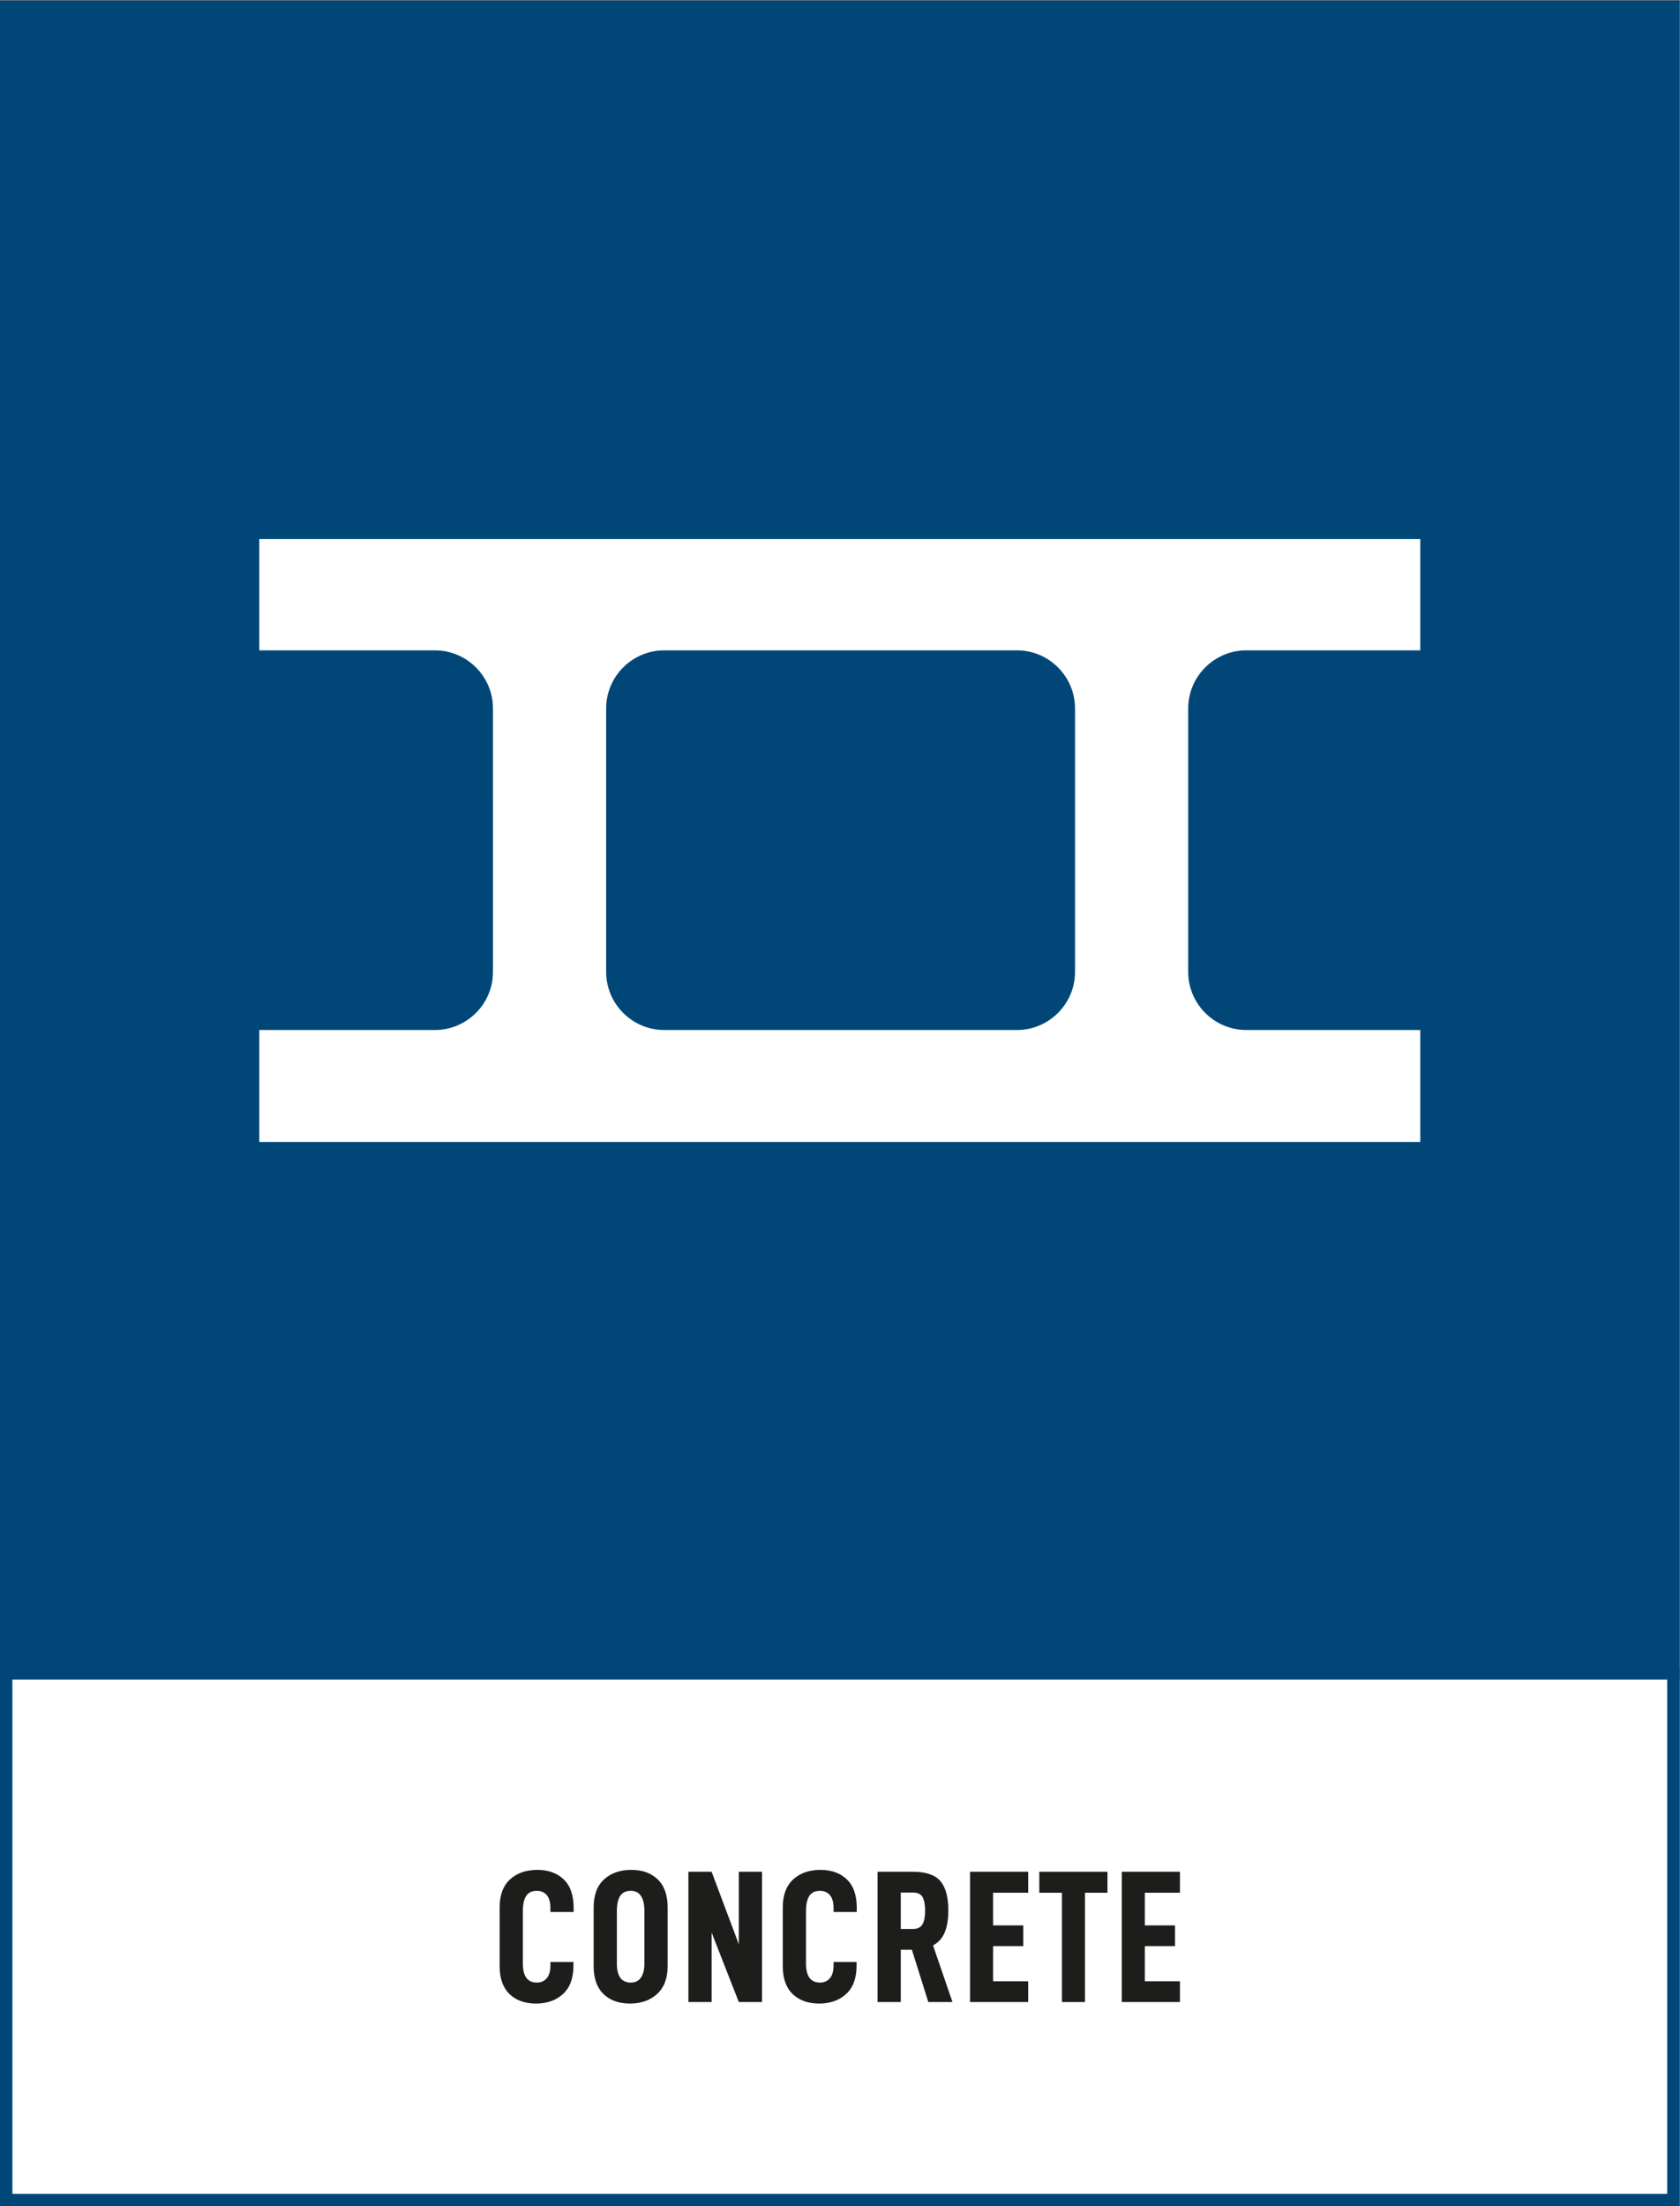 <?xml version="1.0" encoding="UTF-8" standalone="no"?>
<!-- Created with Inkscape (http://www.inkscape.org/) -->

<svg
   version="1.1"
   id="svg2"
   xml:space="preserve"
   width="361.721"
   height="474.913"
   viewBox="0 0 361.721 474.913"
   sodipodi:docname="412e67a58edab15418c4160532872f91.ai"
   xmlns:inkscape="http://www.inkscape.org/namespaces/inkscape"
   xmlns:sodipodi="http://sodipodi.sourceforge.net/DTD/sodipodi-0.dtd"
   xmlns="http://www.w3.org/2000/svg"
   xmlns:svg="http://www.w3.org/2000/svg"><rect x="0" y="0" width="361.721" height="474.913" fill="#808080" stroke="none"/><defs
     id="defs6"><clipPath
       clipPathUnits="userSpaceOnUse"
       id="clipPath24"><path
         d="M 0,356.185 H 271.291 V 0 H 0 Z"
         id="path22" /></clipPath><clipPath
       clipPathUnits="userSpaceOnUse"
       id="clipPath64"><path
         d="M 0,356.185 H 271.291 V 0 H 0 Z"
         id="path62" /></clipPath></defs><sodipodi:namedview
     id="namedview4"
     pagecolor="#ffffff"
     bordercolor="#666666"
     borderopacity="1.0"
     inkscape:pageshadow="2"
     inkscape:pageopacity="0.0"
     inkscape:pagecheckerboard="0" /><g
     id="g8"
     inkscape:groupmode="layer"
     inkscape:label="412e67a58edab15418c4160532872f91"
     transform="matrix(1.333,0,0,-1.333,0,474.913)"><path
       d="M 1,85.894 H 270.291 V 355.185 H 1 Z"
       style="fill:#004778;fill-opacity:1;fill-rule:nonzero;stroke:none"
       id="path10" /><path
       d="M 0,84.893 H 271.291 V 356.185 H 0 Z M 2,354.185 H 269.291 V 86.894 H 2 Z"
       style="fill:#004778;fill-opacity:1;fill-rule:nonzero;stroke:none"
       id="path12" /><path
       d="M 1,1 H 270.291 V 86.039 H 1 Z"
       style="fill:#ffffff;fill-opacity:1;fill-rule:nonzero;stroke:none"
       id="path14" /><path
       d="M 0,0 H 271.291 V 87.039 H 0 Z M 2,85.039 H 269.291 V 2 H 2 Z"
       style="fill:#004778;fill-opacity:1;fill-rule:nonzero;stroke:none"
       id="path16" /><g
       id="g18"><g
         id="g20"
         clip-path="url(#clipPath24)"><g
           id="g26"
           transform="translate(80.704,38.763)"><path
             d="m 0,0 v 9.482 c 0,1.992 0.56,3.5 1.677,4.528 1.118,1.025 2.592,1.539 4.421,1.539 1.748,0 3.16,-0.508 4.237,-1.525 1.078,-1.016 1.616,-2.56 1.616,-4.633 V 8.75 h -3.75 v 0.609 c 0,0.956 -0.198,1.662 -0.595,2.12 -0.395,0.457 -0.929,0.686 -1.6,0.686 -0.792,0 -1.366,-0.274 -1.722,-0.823 C 3.928,10.793 3.75,9.97 3.75,8.872 V 0.428 c 0,-2.053 0.752,-3.08 2.256,-3.08 0.671,0 1.205,0.234 1.6,0.701 0.397,0.469 0.595,1.159 0.595,2.074 v 0.549 h 3.72 v -0.58 c 0,-2.032 -0.565,-3.562 -1.692,-4.588 -1.128,-1.026 -2.577,-1.539 -4.344,-1.539 -1.81,0 -3.242,0.513 -4.299,1.539 C 0.528,-3.47 0,-1.971 0,0"
             style="fill:#1d1d1b;fill-opacity:1;fill-rule:nonzero;stroke:none"
             id="path28" /></g><g
           id="g30"
           transform="translate(104.089,39.191)"><path
             d="m 0,0 v 8.444 c 0,1.077 -0.183,1.896 -0.549,2.454 -0.365,0.559 -0.914,0.839 -1.646,0.839 -0.792,0 -1.367,-0.274 -1.722,-0.823 -0.356,-0.549 -0.534,-1.372 -0.534,-2.47 V 0 c 0,-2.053 0.752,-3.08 2.256,-3.08 0.712,0 1.256,0.269 1.632,0.809 C -0.187,-1.732 0,-0.977 0,0 m -8.201,-0.428 v 9.483 c 0,1.991 0.559,3.5 1.677,4.527 1.118,1.025 2.591,1.539 4.42,1.539 1.769,0 3.186,-0.514 4.253,-1.539 C 3.217,12.555 3.75,11.046 3.75,9.055 v -9.483 c 0,-1.951 -0.563,-3.444 -1.692,-4.48 -1.128,-1.037 -2.586,-1.555 -4.374,-1.555 -1.81,0 -3.243,0.513 -4.299,1.539 -1.058,1.027 -1.586,2.526 -1.586,4.496"
             style="fill:#1d1d1b;fill-opacity:1;fill-rule:nonzero;stroke:none"
             id="path32" /></g><g
           id="g34"
           transform="translate(123.083,32.971)"><path
             d="M 0,0 H -3.749 L -8.14,11.22 V 0 h -3.75 v 21.036 h 3.75 L -3.749,9.329 V 21.036 H 0 Z"
             style="fill:#1d1d1b;fill-opacity:1;fill-rule:nonzero;stroke:none"
             id="path36" /></g><g
           id="g38"
           transform="translate(126.438,38.763)"><path
             d="m 0,0 v 9.482 c 0,1.992 0.56,3.5 1.677,4.528 1.118,1.025 2.592,1.539 4.421,1.539 1.748,0 3.16,-0.508 4.237,-1.525 1.078,-1.016 1.616,-2.56 1.616,-4.633 V 8.75 h -3.75 v 0.609 c 0,0.956 -0.198,1.662 -0.595,2.12 -0.395,0.457 -0.929,0.686 -1.6,0.686 -0.792,0 -1.366,-0.274 -1.722,-0.823 C 3.928,10.793 3.75,9.97 3.75,8.872 V 0.428 c 0,-2.053 0.752,-3.08 2.256,-3.08 0.671,0 1.205,0.234 1.6,0.701 0.397,0.469 0.595,1.159 0.595,2.074 v 0.549 h 3.72 v -0.58 c 0,-2.032 -0.565,-3.562 -1.692,-4.588 -1.128,-1.026 -2.577,-1.539 -4.344,-1.539 -1.81,0 -3.242,0.513 -4.299,1.539 C 0.528,-3.47 0,-1.971 0,0"
             style="fill:#1d1d1b;fill-opacity:1;fill-rule:nonzero;stroke:none"
             id="path40" /></g><g
           id="g42"
           transform="translate(147.444,44.769)"><path
             d="M 0,0 C 0.752,0 1.271,0.25 1.555,0.748 1.84,1.246 1.981,1.982 1.981,2.958 1.981,3.934 1.845,4.665 1.57,5.152 1.296,5.641 0.772,5.885 0,5.885 H -1.951 V 0 Z m -1.951,-3.354 v -8.444 h -3.75 V 9.238 H 0.03 C 2.104,9.238 3.572,8.74 4.436,7.744 5.3,6.748 5.731,5.152 5.731,2.958 5.731,1.556 5.539,0.387 5.152,-0.549 4.767,-1.482 4.136,-2.184 3.262,-2.652 l 3.14,-9.146 H 2.5 l -2.652,8.444 z"
             style="fill:#1d1d1b;fill-opacity:1;fill-rule:nonzero;stroke:none"
             id="path44" /></g><g
           id="g46"
           transform="translate(160.403,45.349)"><path
             d="M 0,0 H 4.878 V -3.354 H 0 v -5.67 h 5.671 v -3.354 H -3.72 V 8.658 H 5.671 V 5.273 H 0 Z"
             style="fill:#1d1d1b;fill-opacity:1;fill-rule:nonzero;stroke:none"
             id="path48" /></g><g
           id="g50"
           transform="translate(175.251,50.622)"><path
             d="M 0,0 V -17.651 H -3.72 V 0 H -7.378 V 3.385 H 3.628 V 0 Z"
             style="fill:#1d1d1b;fill-opacity:1;fill-rule:nonzero;stroke:none"
             id="path52" /></g><g
           id="g54"
           transform="translate(184.916,45.349)"><path
             d="M 0,0 H 4.878 V -3.354 H 0 v -5.67 h 5.671 v -3.354 H -3.72 V 8.658 H 5.671 V 5.273 H 0 Z"
             style="fill:#1d1d1b;fill-opacity:1;fill-rule:nonzero;stroke:none"
             id="path56" /></g></g></g><g
       id="g58"><g
         id="g60"
         clip-path="url(#clipPath64)"><g
           id="g66"
           transform="translate(173.641,199.314)"><path
             d="m 0,0 c 0,-5.154 -4.217,-9.371 -9.371,-9.371 h -56.99 c -5.154,0 -9.371,4.217 -9.371,9.371 v 42.565 c 0,5.154 4.217,9.371 9.371,9.371 h 56.99 C -4.217,51.936 0,47.719 0,42.565 Z m 27.652,-9.371 c -5.153,0 -9.37,4.217 -9.37,9.371 v 42.565 c 0,5.154 4.217,9.371 9.37,9.371 H 55.768 V 69.91 H -131.758 V 51.936 h 28.373 c 5.154,0 9.371,-4.217 9.371,-9.371 L -94.015,0 c 0,-5.154 -4.216,-9.371 -9.37,-9.371 h -28.373 V -27.459 H 55.768 v 18.088 z"
             style="fill:#ffffff;fill-opacity:1;fill-rule:nonzero;stroke:none"
             id="path68" /></g></g></g></g></svg>
